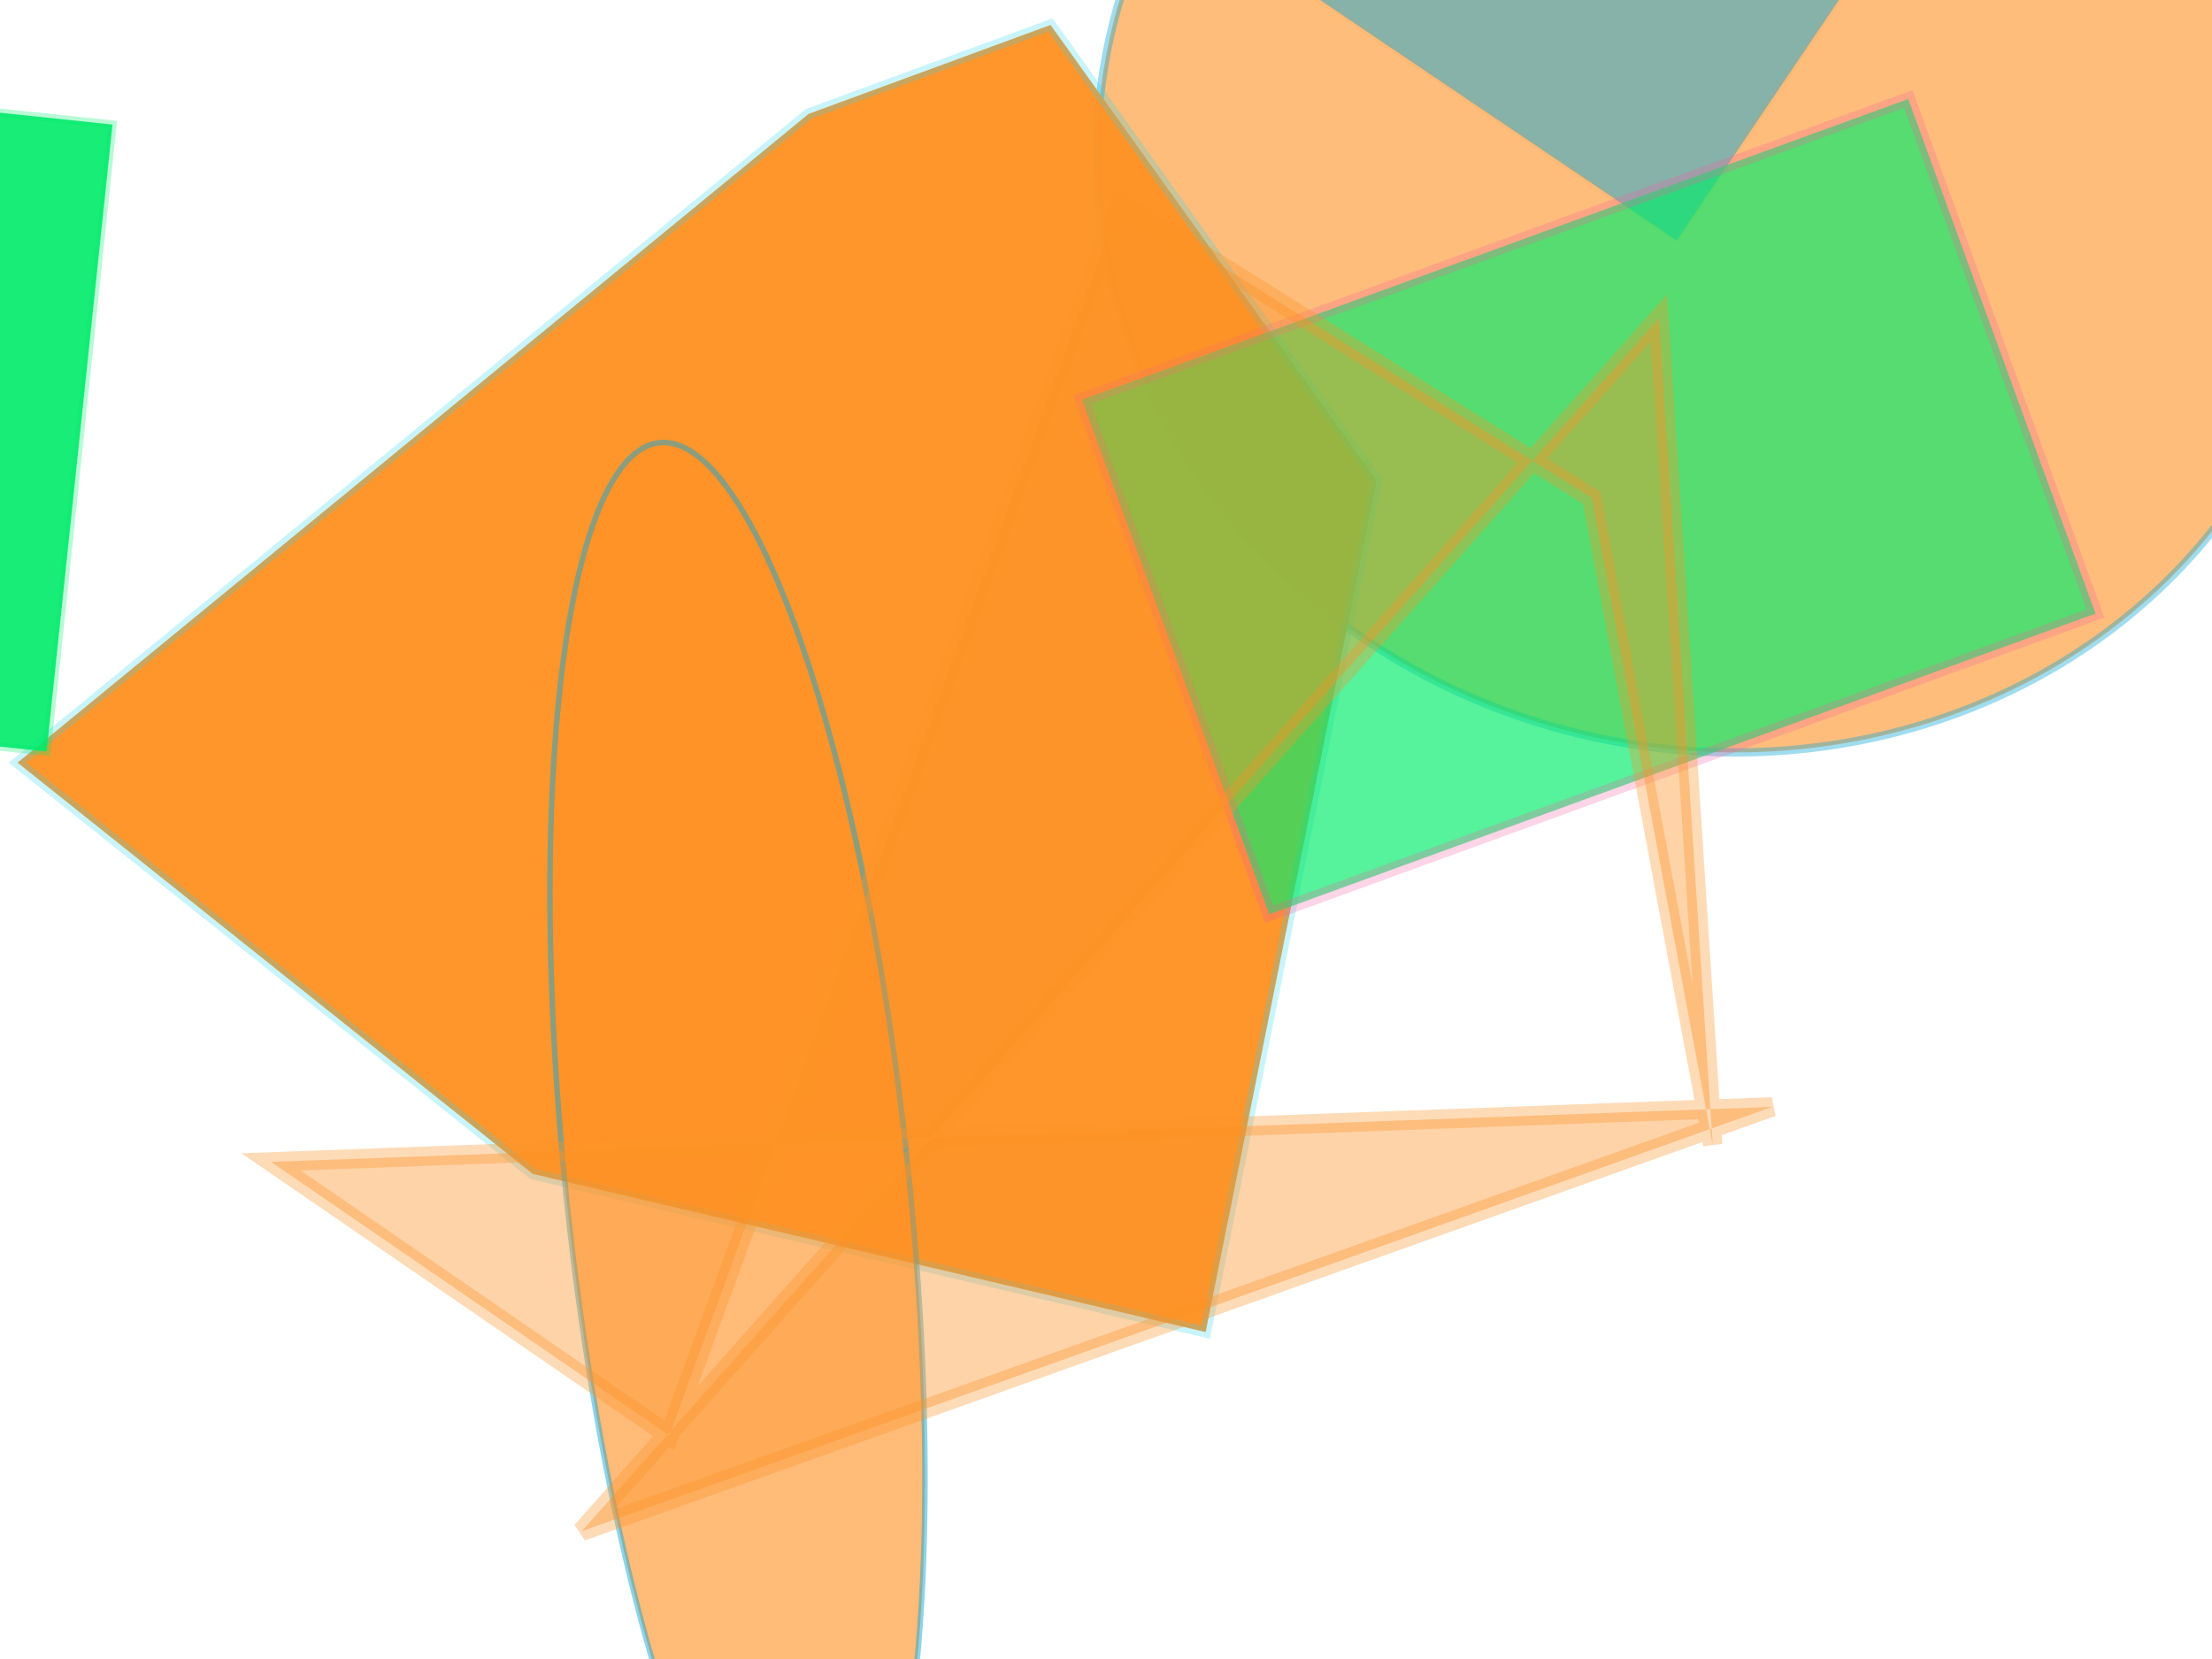 <svg xmlns="http://www.w3.org/2000/svg" xmlns:xlink="http://www.w3.org/1999/xlink" width="800" height="600" version="1.1" viewBox="0 0 800 600"><g fill="none" fill-rule="evenodd" stroke="none" stroke-width="1"><ellipse cx="117" cy="144" fill="#fe9225" stroke="#0fa6d8" stroke-opacity=".649" stroke-width="3" opacity=".602" rx="208" ry="224" transform="rotate(104.0 400 300)"/><rect width="253" height="245" x="348" y="592" fill="#0fa6d8" stroke="#fe9225" stroke-opacity=".135" stroke-width="2" opacity=".494" transform="rotate(-146.0 400 300)"/><polygon fill="#fe9225" stroke="#2cd3f3" stroke-opacity=".261" stroke-width="4" points="315 21 467 155 476 469 226 468 11 365 237 72" opacity=".963" transform="rotate(13.0 400 300)"/><rect width="198" height="318" x="351" y="345" fill="#02eb6b" stroke="#f559a0" stroke-opacity=".38" stroke-width="5" opacity=".667" transform="rotate(-110.0 400 300)"/><ellipse cx="514" cy="446" fill="#fe9225" stroke="#0fa6d8" stroke-opacity=".764" stroke-width="2" opacity=".624" rx="270" ry="62" transform="rotate(84.0 400 300)"/><polygon fill="#fe9225" stroke="#fe9225" stroke-opacity=".833" stroke-width="7" points="193 349 236 115 147 401 668 131 211 120 725 296 626 152 314 510" opacity=".395" transform="rotate(159.0 400 300)"/><rect width="372" height="228" x="784" y="288" fill="#02eb6b" stroke="#02eb6b" stroke-opacity=".303" stroke-width="3" opacity=".908" transform="rotate(-174.0 400 300)"/></g></svg>